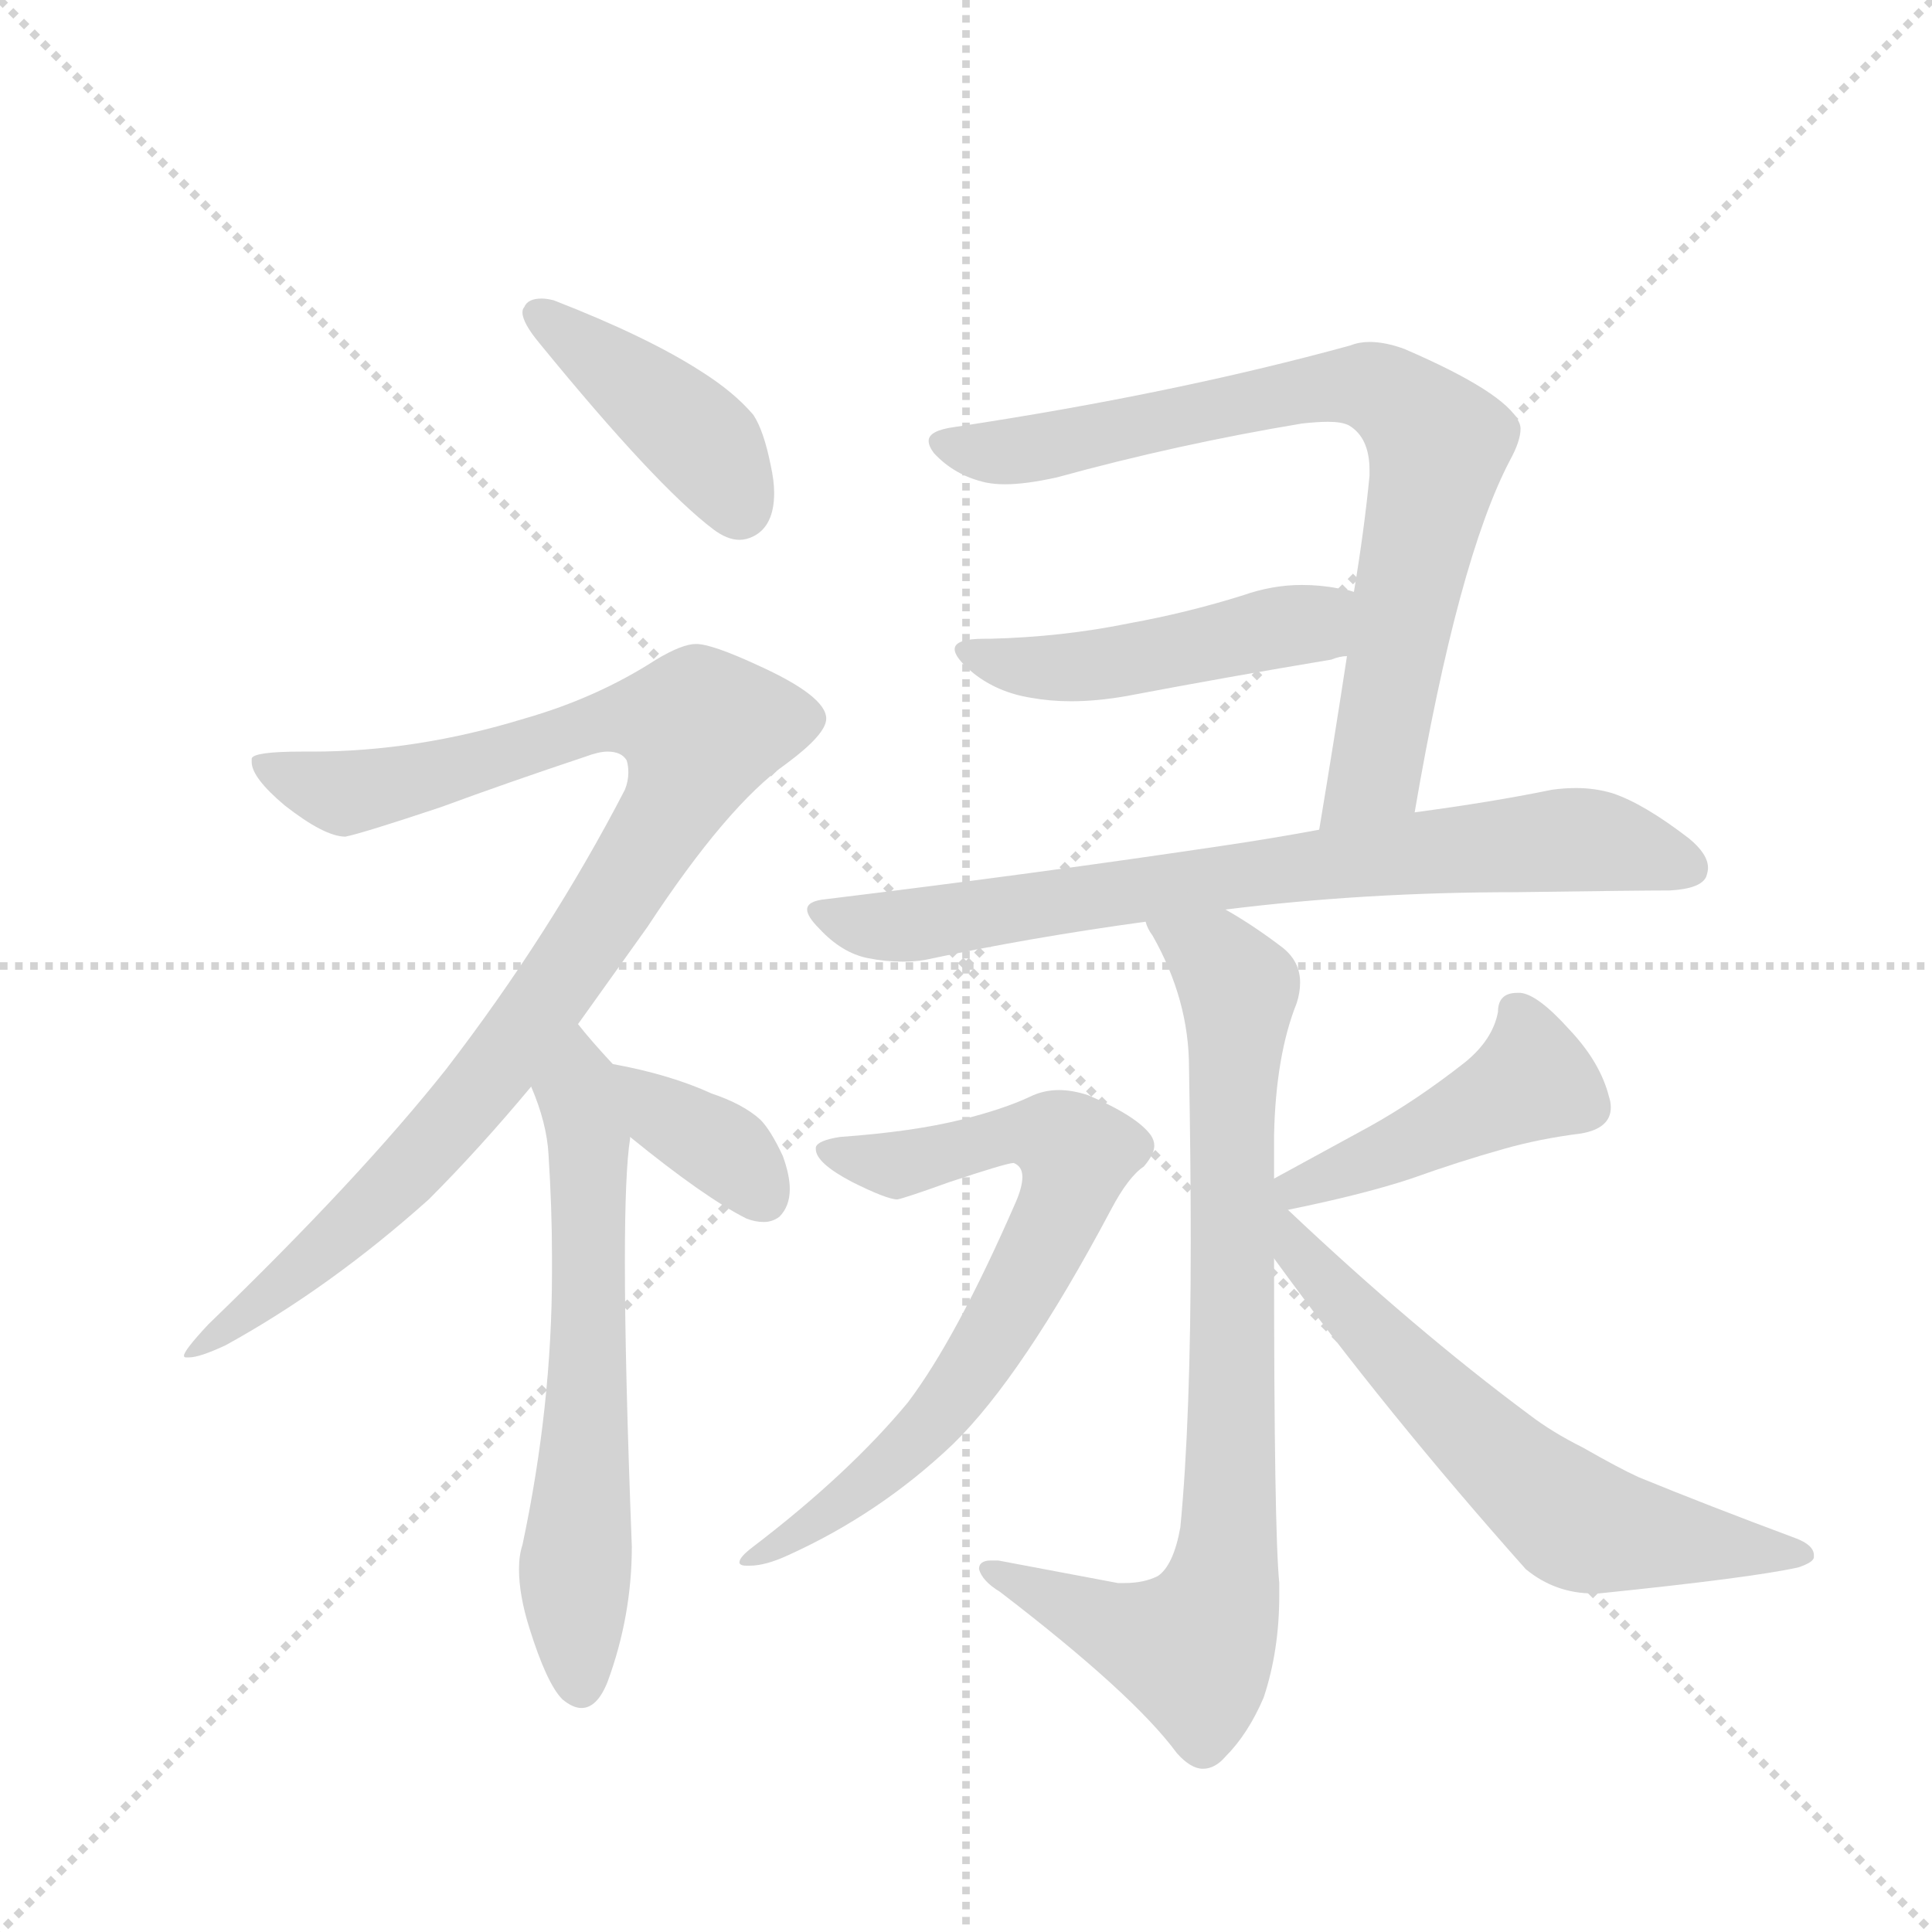 <svg version="1.1" viewBox="0 0 1024 1024" xmlns="http://www.w3.org/2000/svg">
  <g stroke="lightgray" stroke-dasharray="1,1" stroke-width="1" transform="scale(4, 4)">
    <line x1="0" y1="0" x2="256" y2="256"></line>
    <line x1="256" y1="0" x2="0" y2="256"></line>
    <line x1="128" y1="0" x2="128" y2="256"></line>
    <line x1="0" y1="128" x2="256" y2="128"></line>
  </g>
  <g transform="scale(0.92, -0.92) translate(60, -900)">
    <style type="text/css">
      
        @keyframes keyframes0 {
          from {
            stroke: blue;
            stroke-dashoffset: 419;
            stroke-width: 128;
          }
          58% {
            animation-timing-function: step-end;
            stroke: blue;
            stroke-dashoffset: 0;
            stroke-width: 128;
          }
          to {
            stroke: black;
            stroke-width: 1024;
          }
        }
        #make-me-a-hanzi-animation-0 {
          animation: keyframes0 0.591s both;
          animation-delay: 0s;
          animation-timing-function: linear;
        }
      
        @keyframes keyframes1 {
          from {
            stroke: blue;
            stroke-dashoffset: 993;
            stroke-width: 128;
          }
          76% {
            animation-timing-function: step-end;
            stroke: blue;
            stroke-dashoffset: 0;
            stroke-width: 128;
          }
          to {
            stroke: black;
            stroke-width: 1024;
          }
        }
        #make-me-a-hanzi-animation-1 {
          animation: keyframes1 1.058s both;
          animation-delay: 0.591s;
          animation-timing-function: linear;
        }
      
        @keyframes keyframes2 {
          from {
            stroke: blue;
            stroke-dashoffset: 628;
            stroke-width: 128;
          }
          67% {
            animation-timing-function: step-end;
            stroke: blue;
            stroke-dashoffset: 0;
            stroke-width: 128;
          }
          to {
            stroke: black;
            stroke-width: 1024;
          }
        }
        #make-me-a-hanzi-animation-2 {
          animation: keyframes2 0.761s both;
          animation-delay: 1.649s;
          animation-timing-function: linear;
        }
      
        @keyframes keyframes3 {
          from {
            stroke: blue;
            stroke-dashoffset: 366;
            stroke-width: 128;
          }
          54% {
            animation-timing-function: step-end;
            stroke: blue;
            stroke-dashoffset: 0;
            stroke-width: 128;
          }
          to {
            stroke: black;
            stroke-width: 1024;
          }
        }
        #make-me-a-hanzi-animation-3 {
          animation: keyframes3 0.548s both;
          animation-delay: 2.41s;
          animation-timing-function: linear;
        }
      
        @keyframes keyframes4 {
          from {
            stroke: blue;
            stroke-dashoffset: 789;
            stroke-width: 128;
          }
          72% {
            animation-timing-function: step-end;
            stroke: blue;
            stroke-dashoffset: 0;
            stroke-width: 128;
          }
          to {
            stroke: black;
            stroke-width: 1024;
          }
        }
        #make-me-a-hanzi-animation-4 {
          animation: keyframes4 0.892s both;
          animation-delay: 2.958s;
          animation-timing-function: linear;
        }
      
        @keyframes keyframes5 {
          from {
            stroke: blue;
            stroke-dashoffset: 481;
            stroke-width: 128;
          }
          61% {
            animation-timing-function: step-end;
            stroke: blue;
            stroke-dashoffset: 0;
            stroke-width: 128;
          }
          to {
            stroke: black;
            stroke-width: 1024;
          }
        }
        #make-me-a-hanzi-animation-5 {
          animation: keyframes5 0.641s both;
          animation-delay: 3.85s;
          animation-timing-function: linear;
        }
      
        @keyframes keyframes6 {
          from {
            stroke: blue;
            stroke-dashoffset: 764;
            stroke-width: 128;
          }
          71% {
            animation-timing-function: step-end;
            stroke: blue;
            stroke-dashoffset: 0;
            stroke-width: 128;
          }
          to {
            stroke: black;
            stroke-width: 1024;
          }
        }
        #make-me-a-hanzi-animation-6 {
          animation: keyframes6 0.872s both;
          animation-delay: 4.492s;
          animation-timing-function: linear;
        }
      
        @keyframes keyframes7 {
          from {
            stroke: blue;
            stroke-dashoffset: 825;
            stroke-width: 128;
          }
          73% {
            animation-timing-function: step-end;
            stroke: blue;
            stroke-dashoffset: 0;
            stroke-width: 128;
          }
          to {
            stroke: black;
            stroke-width: 1024;
          }
        }
        #make-me-a-hanzi-animation-7 {
          animation: keyframes7 0.921s both;
          animation-delay: 5.363s;
          animation-timing-function: linear;
        }
      
        @keyframes keyframes8 {
          from {
            stroke: blue;
            stroke-dashoffset: 714;
            stroke-width: 128;
          }
          70% {
            animation-timing-function: step-end;
            stroke: blue;
            stroke-dashoffset: 0;
            stroke-width: 128;
          }
          to {
            stroke: black;
            stroke-width: 1024;
          }
        }
        #make-me-a-hanzi-animation-8 {
          animation: keyframes8 0.831s both;
          animation-delay: 6.285s;
          animation-timing-function: linear;
        }
      
        @keyframes keyframes9 {
          from {
            stroke: blue;
            stroke-dashoffset: 448;
            stroke-width: 128;
          }
          59% {
            animation-timing-function: step-end;
            stroke: blue;
            stroke-dashoffset: 0;
            stroke-width: 128;
          }
          to {
            stroke: black;
            stroke-width: 1024;
          }
        }
        #make-me-a-hanzi-animation-9 {
          animation: keyframes9 0.615s both;
          animation-delay: 7.116s;
          animation-timing-function: linear;
        }
      
        @keyframes keyframes10 {
          from {
            stroke: blue;
            stroke-dashoffset: 643;
            stroke-width: 128;
          }
          68% {
            animation-timing-function: step-end;
            stroke: blue;
            stroke-dashoffset: 0;
            stroke-width: 128;
          }
          to {
            stroke: black;
            stroke-width: 1024;
          }
        }
        #make-me-a-hanzi-animation-10 {
          animation: keyframes10 0.773s both;
          animation-delay: 7.73s;
          animation-timing-function: linear;
        }
      
    </style>
    
      <path d="M 242 723 Q 241 722 241 720 Q 241 714 251 702 Q 318 620 351 595 Q 359 589 366 589 Q 370 589 374 591 Q 386 597 386 616 Q 386 623 384 632 Q 380 652 374 661 Q 363 674 344 686 Q 313 706 259 727 Q 255 728 252 728 Q 244 728 242 723 Z" fill="lightgray"></path>
    
      <path d="M 273 310 L 313 366 Q 359 436 393 460 Q 416 477 416 486 Q 416 499 376 517 Q 350 529 341 529 Q 333 529 318 520 Q 284 498 242 486 Q 180 467 120 467 L 114 467 Q 86 467 85 463 L 85 461 Q 85 452 104 436 Q 127 418 139 418 Q 149 420 194 435 Q 232 449 277 464 Q 285 467 290 467 Q 298 467 301 462 Q 302 459 302 455 Q 302 450 300 445 Q 257 362 197 284 Q 147 221 60 137 Q 46 122 46 119 Q 46 118 47 118 L 49 118 Q 55 118 70 125 Q 130 158 187 209 Q 216 238 246 274 L 273 310 Z" fill="lightgray"></path>
    
      <path d="M 303 244 L 303 245 C 306 273 306 273 293 287 Q 280 301 273 310 C 254 333 235 302 246 274 Q 255 253 256 235 Q 258 204 258 176 L 258 167 Q 258 90 241 10 Q 239 4 239 -4 Q 239 -19 245 -38 Q 255 -70 264 -79 Q 270 -84 275 -84 Q 284 -84 290 -69 Q 304 -31 304 9 Q 300 113 300 173 Q 300 225 303 244 Z" fill="lightgray"></path>
    
      <path d="M 303 245 Q 346 210 370 198 Q 375 196 380 196 Q 385 196 389 199 Q 395 205 395 215 Q 395 223 391 234 Q 384 249 378 255 Q 368 264 350 270 Q 326 281 293 287 C 264 293 280 264 303 245 Z" fill="lightgray"></path>
    
      <path d="M 755 432 Q 780 578 810 635 Q 816 646 816 653 Q 816 655 815 657 Q 807 674 749 699 Q 738 703 729 703 Q 723 703 718 701 Q 616 673 490 654 Q 475 652 475 646 Q 475 643 478 639 Q 490 626 508 622 Q 513 621 519 621 Q 531 621 549 625 Q 618 644 690 656 Q 699 657 705 657 Q 713 657 717 655 Q 729 648 729 629 L 729 626 Q 726 595 720 559 L 716 522 Q 709 476 700 422 C 695 392 750 402 755 432 Z" fill="lightgray"></path>
    
      <path d="M 720 559 Q 714 561 711 561 Q 701 563 690 563 Q 673 563 656 557 Q 624 547 591 541 Q 552 533 510 532 L 507 532 Q 490 532 490 526 Q 490 521 501 512 Q 515 501 534 498 Q 545 496 557 496 Q 572 496 589 499 Q 647 510 707 520 Q 712 522 716 522 C 745 528 749 552 720 559 Z" fill="lightgray"></path>
    
      <path d="M 646 376 Q 726 386 813 386 Q 884 387 902 387 Q 920 388 923 395 Q 924 398 924 400 Q 924 408 913 417 Q 887 437 869 443 Q 859 446 848 446 Q 841 446 834 445 Q 800 438 755 432 L 700 422 Q 673 417 646 413 Q 539 397 416 382 Q 405 381 405 376 Q 405 372 412 365 Q 425 351 440 348 Q 450 346 460 346 Q 467 346 473 347 Q 534 360 600 369 L 646 376 Z" fill="lightgray"></path>
    
      <path d="M 674 221 L 674 246 Q 675 292 687 322 Q 689 328 689 334 Q 689 346 679 354 Q 662 367 646 376 C 620 392 586 396 600 369 Q 601 365 604 361 Q 625 324 625 285 Q 626 231 626 185 Q 626 82 620 20 Q 616 -2 607 -8 Q 599 -12 588 -12 L 584 -12 L 515 1 L 511 1 Q 504 1 504 -4 Q 506 -11 516 -17 Q 593 -76 618 -110 Q 626 -119 633 -119 Q 640 -119 646 -112 Q 659 -99 668 -78 Q 677 -51 677 -19 L 677 -12 Q 674 18 674 175 L 674 221 Z" fill="lightgray"></path>
    
      <path d="M 410 239 L 410 238 Q 410 230 431 219 Q 451 209 457 209 Q 462 210 487 219 Q 520 230 524 230 Q 529 228 529 222 Q 529 216 525 207 Q 491 129 463 92 Q 429 51 374 9 Q 366 3 366 0 Q 366 -2 370 -2 L 372 -2 Q 381 -2 394 4 Q 447 28 489 68 Q 529 107 580 203 Q 590 222 599 228 Q 605 235 605 240 Q 605 243 603 246 Q 595 257 567 269 Q 558 272 550 272 Q 541 272 533 268 Q 518 261 494 255 Q 466 248 424 245 Q 411 243 410 239 Z" fill="lightgray"></path>
    
      <path d="M 682 203 Q 726 212 753 221 Q 781 231 806 238 Q 827 244 851 247 Q 868 250 868 262 Q 868 265 867 268 Q 862 288 844 307 Q 826 327 816 328 L 814 328 Q 803 328 803 317 Q 800 301 784 288 Q 756 266 729 251 L 674 221 C 648 207 653 197 682 203 Z" fill="lightgray"></path>
    
      <path d="M 674 175 Q 738 87 819 -4 Q 836 -18 858 -18 L 861 -18 Q 949 -9 976 -3 Q 985 0 985 3 L 985 4 Q 985 10 974 14 Q 923 33 884 49 Q 873 54 852 66 Q 834 75 821 85 Q 755 134 682 203 C 660 224 636 227 674 175 Z" fill="lightgray"></path>
    
    
      <clipPath id="make-me-a-hanzi-clip-0">
        <path d="M 242 723 Q 241 722 241 720 Q 241 714 251 702 Q 318 620 351 595 Q 359 589 366 589 Q 370 589 374 591 Q 386 597 386 616 Q 386 623 384 632 Q 380 652 374 661 Q 363 674 344 686 Q 313 706 259 727 Q 255 728 252 728 Q 244 728 242 723 Z"></path>
      </clipPath>
      <path clip-path="url(#make-me-a-hanzi-clip-0)" d="M 250 719 L 340 649 L 366 607" fill="none" id="make-me-a-hanzi-animation-0" stroke-dasharray="291 582" stroke-linecap="round"></path>
    
      <clipPath id="make-me-a-hanzi-clip-1">
        <path d="M 273 310 L 313 366 Q 359 436 393 460 Q 416 477 416 486 Q 416 499 376 517 Q 350 529 341 529 Q 333 529 318 520 Q 284 498 242 486 Q 180 467 120 467 L 114 467 Q 86 467 85 463 L 85 461 Q 85 452 104 436 Q 127 418 139 418 Q 149 420 194 435 Q 232 449 277 464 Q 285 467 290 467 Q 298 467 301 462 Q 302 459 302 455 Q 302 450 300 445 Q 257 362 197 284 Q 147 221 60 137 Q 46 122 46 119 Q 46 118 47 118 L 49 118 Q 55 118 70 125 Q 130 158 187 209 Q 216 238 246 274 L 273 310 Z"></path>
      </clipPath>
      <path clip-path="url(#make-me-a-hanzi-clip-1)" d="M 90 462 L 138 443 L 296 486 L 344 480 L 329 436 L 206 259 L 126 179 L 48 120" fill="none" id="make-me-a-hanzi-animation-1" stroke-dasharray="865 1730" stroke-linecap="round"></path>
    
      <clipPath id="make-me-a-hanzi-clip-2">
        <path d="M 303 244 L 303 245 C 306 273 306 273 293 287 Q 280 301 273 310 C 254 333 235 302 246 274 Q 255 253 256 235 Q 258 204 258 176 L 258 167 Q 258 90 241 10 Q 239 4 239 -4 Q 239 -19 245 -38 Q 255 -70 264 -79 Q 270 -84 275 -84 Q 284 -84 290 -69 Q 304 -31 304 9 Q 300 113 300 173 Q 300 225 303 244 Z"></path>
      </clipPath>
      <path clip-path="url(#make-me-a-hanzi-clip-2)" d="M 273 301 L 280 183 L 271 -1 L 274 -71" fill="none" id="make-me-a-hanzi-animation-2" stroke-dasharray="500 1000" stroke-linecap="round"></path>
    
      <clipPath id="make-me-a-hanzi-clip-3">
        <path d="M 303 245 Q 346 210 370 198 Q 375 196 380 196 Q 385 196 389 199 Q 395 205 395 215 Q 395 223 391 234 Q 384 249 378 255 Q 368 264 350 270 Q 326 281 293 287 C 264 293 280 264 303 245 Z"></path>
      </clipPath>
      <path clip-path="url(#make-me-a-hanzi-clip-3)" d="M 300 281 L 324 256 L 357 238 L 381 209" fill="none" id="make-me-a-hanzi-animation-3" stroke-dasharray="238 476" stroke-linecap="round"></path>
    
      <clipPath id="make-me-a-hanzi-clip-4">
        <path d="M 755 432 Q 780 578 810 635 Q 816 646 816 653 Q 816 655 815 657 Q 807 674 749 699 Q 738 703 729 703 Q 723 703 718 701 Q 616 673 490 654 Q 475 652 475 646 Q 475 643 478 639 Q 490 626 508 622 Q 513 621 519 621 Q 531 621 549 625 Q 618 644 690 656 Q 699 657 705 657 Q 713 657 717 655 Q 729 648 729 629 L 729 626 Q 726 595 720 559 L 716 522 Q 709 476 700 422 C 695 392 750 402 755 432 Z"></path>
      </clipPath>
      <path clip-path="url(#make-me-a-hanzi-clip-4)" d="M 482 645 L 524 640 L 702 677 L 731 677 L 748 668 L 768 644 L 766 625 L 735 467 L 730 452 L 706 429" fill="none" id="make-me-a-hanzi-animation-4" stroke-dasharray="661 1322" stroke-linecap="round"></path>
    
      <clipPath id="make-me-a-hanzi-clip-5">
        <path d="M 720 559 Q 714 561 711 561 Q 701 563 690 563 Q 673 563 656 557 Q 624 547 591 541 Q 552 533 510 532 L 507 532 Q 490 532 490 526 Q 490 521 501 512 Q 515 501 534 498 Q 545 496 557 496 Q 572 496 589 499 Q 647 510 707 520 Q 712 522 716 522 C 745 528 749 552 720 559 Z"></path>
      </clipPath>
      <path clip-path="url(#make-me-a-hanzi-clip-5)" d="M 496 525 L 542 515 L 580 518 L 694 540 L 714 553" fill="none" id="make-me-a-hanzi-animation-5" stroke-dasharray="353 706" stroke-linecap="round"></path>
    
      <clipPath id="make-me-a-hanzi-clip-6">
        <path d="M 646 376 Q 726 386 813 386 Q 884 387 902 387 Q 920 388 923 395 Q 924 398 924 400 Q 924 408 913 417 Q 887 437 869 443 Q 859 446 848 446 Q 841 446 834 445 Q 800 438 755 432 L 700 422 Q 673 417 646 413 Q 539 397 416 382 Q 405 381 405 376 Q 405 372 412 365 Q 425 351 440 348 Q 450 346 460 346 Q 467 346 473 347 Q 534 360 600 369 L 646 376 Z"></path>
      </clipPath>
      <path clip-path="url(#make-me-a-hanzi-clip-6)" d="M 413 374 L 434 367 L 465 367 L 641 395 L 834 416 L 882 411 L 914 399" fill="none" id="make-me-a-hanzi-animation-6" stroke-dasharray="636 1272" stroke-linecap="round"></path>
    
      <clipPath id="make-me-a-hanzi-clip-7">
        <path d="M 674 221 L 674 246 Q 675 292 687 322 Q 689 328 689 334 Q 689 346 679 354 Q 662 367 646 376 C 620 392 586 396 600 369 Q 601 365 604 361 Q 625 324 625 285 Q 626 231 626 185 Q 626 82 620 20 Q 616 -2 607 -8 Q 599 -12 588 -12 L 584 -12 L 515 1 L 511 1 Q 504 1 504 -4 Q 506 -11 516 -17 Q 593 -76 618 -110 Q 626 -119 633 -119 Q 640 -119 646 -112 Q 659 -99 668 -78 Q 677 -51 677 -19 L 677 -12 Q 674 18 674 175 L 674 221 Z"></path>
      </clipPath>
      <path clip-path="url(#make-me-a-hanzi-clip-7)" d="M 608 368 L 640 347 L 654 326 L 644 -15 L 627 -50 L 585 -39 L 510 -5" fill="none" id="make-me-a-hanzi-animation-7" stroke-dasharray="697 1394" stroke-linecap="round"></path>
    
      <clipPath id="make-me-a-hanzi-clip-8">
        <path d="M 410 239 L 410 238 Q 410 230 431 219 Q 451 209 457 209 Q 462 210 487 219 Q 520 230 524 230 Q 529 228 529 222 Q 529 216 525 207 Q 491 129 463 92 Q 429 51 374 9 Q 366 3 366 0 Q 366 -2 370 -2 L 372 -2 Q 381 -2 394 4 Q 447 28 489 68 Q 529 107 580 203 Q 590 222 599 228 Q 605 235 605 240 Q 605 243 603 246 Q 595 257 567 269 Q 558 272 550 272 Q 541 272 533 268 Q 518 261 494 255 Q 466 248 424 245 Q 411 243 410 239 Z"></path>
      </clipPath>
      <path clip-path="url(#make-me-a-hanzi-clip-8)" d="M 419 239 L 428 232 L 457 229 L 535 247 L 560 236 L 560 226 L 522 146 L 480 84 L 420 30 L 371 4" fill="none" id="make-me-a-hanzi-animation-8" stroke-dasharray="586 1172" stroke-linecap="round"></path>
    
      <clipPath id="make-me-a-hanzi-clip-9">
        <path d="M 682 203 Q 726 212 753 221 Q 781 231 806 238 Q 827 244 851 247 Q 868 250 868 262 Q 868 265 867 268 Q 862 288 844 307 Q 826 327 816 328 L 814 328 Q 803 328 803 317 Q 800 301 784 288 Q 756 266 729 251 L 674 221 C 648 207 653 197 682 203 Z"></path>
      </clipPath>
      <path clip-path="url(#make-me-a-hanzi-clip-9)" d="M 815 316 L 821 276 L 730 232 L 690 216 L 684 220" fill="none" id="make-me-a-hanzi-animation-9" stroke-dasharray="320 640" stroke-linecap="round"></path>
    
      <clipPath id="make-me-a-hanzi-clip-10">
        <path d="M 674 175 Q 738 87 819 -4 Q 836 -18 858 -18 L 861 -18 Q 949 -9 976 -3 Q 985 0 985 3 L 985 4 Q 985 10 974 14 Q 923 33 884 49 Q 873 54 852 66 Q 834 75 821 85 Q 755 134 682 203 C 660 224 636 227 674 175 Z"></path>
      </clipPath>
      <path clip-path="url(#make-me-a-hanzi-clip-10)" d="M 679 207 L 676 198 L 708 155 L 782 79 L 846 24 L 978 4" fill="none" id="make-me-a-hanzi-animation-10" stroke-dasharray="515 1030" stroke-linecap="round"></path>
    
  </g>
</svg>